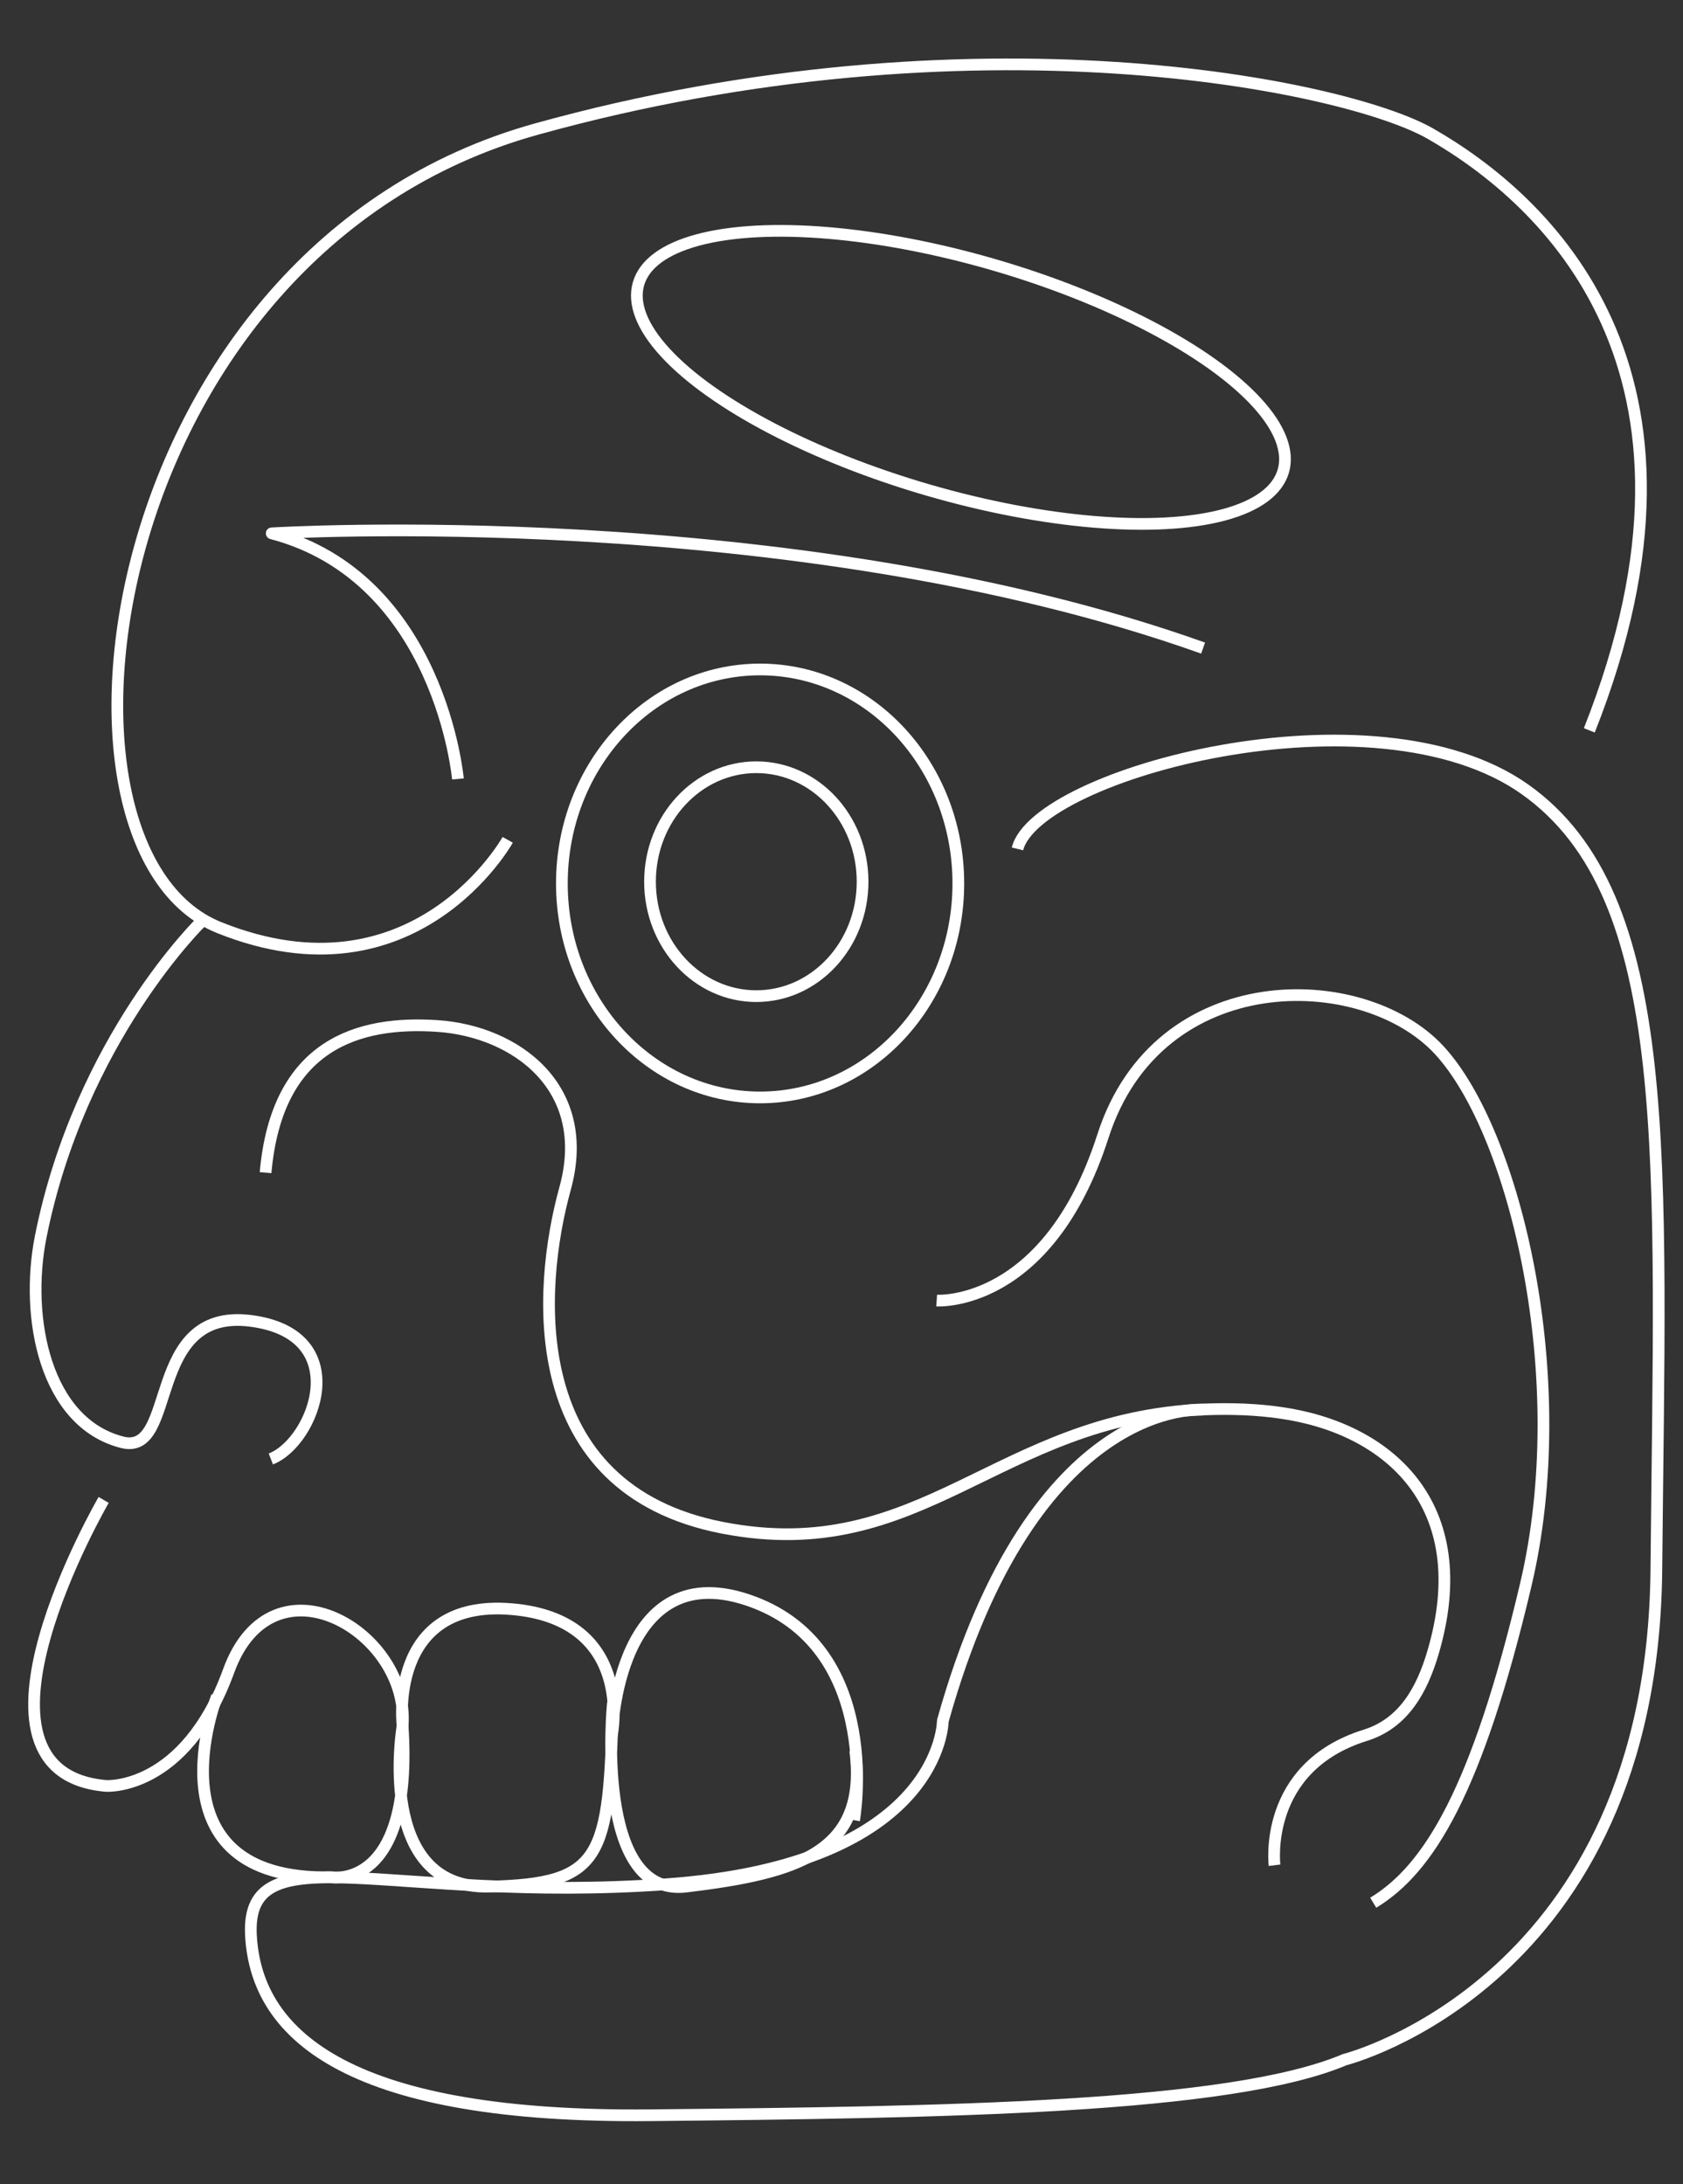 <?xml version="1.0" encoding="utf-8"?>
<!-- Generator: Adobe Illustrator 22.1.0, SVG Export Plug-In . SVG Version: 6.00 Build 0)  -->
<svg version="1.1" id="Calque_1" xmlns="http://www.w3.org/2000/svg" xmlns:xlink="http://www.w3.org/1999/xlink" x="0px" y="0px"
	 viewBox="0 0 574.8 746.1" style="enable-background:new 0 0 574.8 746.1;" xml:space="preserve">
<rect x="0" y="0" width="574.8" height="746.1" fill="#333333" stroke="none"/>
<style type="text/css">
	.st0{fill:none;stroke:#FFFFFF;stroke-width:4;stroke-linejoin:round;stroke-miterlimit:10;}
</style>
<title>sens1</title>
<path class="st0" d="M435.3,637.2c0,0-4.2-33.4,31-44.4c13.2-4.1,19.4-15.7,23.1-28.2c15-50.7-15.5-76.9-52.3-82
	c-7.6-1.1-16.3-1.5-26.1-1.1c-70.4,3-96.1,53.7-164.3,40.4c-68.2-13.3-63.2-81.5-53.7-115.9s-16.8-53.7-43.6-55.5
	c-26.8-1.8-54.8,6-58.7,50.1"/>
<path class="st0" d="M319.9,444.3c0,0,37.9,2.6,56.8-56.2s88.8-57.5,114.8-29.4c26,28.1,46.2,112.5,29.6,182.7
	c-16.6,70.3-33.1,97.1-52.1,108.6"/>
<ellipse class="st0" cx="259.6" cy="301.8" rx="67.7" ry="73.1"/>
<ellipse class="st0" cx="258.3" cy="301.2" rx="36.3" ry="39.1"/>
<path class="st0" d="M173.4,286.9c0,0-31.6,56.8-98.5,30C7.9,290.1,34.2,85.5,183.2,44.1s276.5-15,305.4,1.6
	c39,22.4,103.1,80.4,54.2,203.8"/>
<path class="st0" d="M68.9,314.7c0,0-41.5,40.2-55,107.8c-5.5,27.8,1.6,63.5,27.8,70.2c19.3,4.9,7.7-45.9,43.7-41.5
	c36.1,4.5,21.9,41.5,7.1,47.2"/>
<path class="st0" d="M411,481.6c0,0-57.8-5.4-89,106.3c0,0,0,49.1-94.5,55.8S83.9,625.4,85.7,661c1.8,35.6,35.7,62.6,136.4,61.6
	s198-2.4,237.2-19c0,0,105.1-26.4,106.4-167.4c1.3-141,6.7-229.9-44.8-266.5s-167.1-5.4-173.4,20.3"/>
<path class="st0" d="M35.4,512.4c0,0-54,93,0.8,97.7c0,0,26.9,1.9,41.9-39.3s62.1-13.1,59.4,18.9c0,0-5.4-43.5,37.1-40
	s34.4,42.9,34.4,42.9s1.5-62.9,48.4-45.3c44.6,16.8,34.3,74.5,34.3,74.5"/>
<path class="st0" d="M74.1,579.5c0,0-24.8,63.1,39,61.8c0,0,28.2,4.9,24.4-51.8c0,0-9.7,55.9,29.4,55s41.1-9.7,42.4-62.4
	c0,0-6.6,66.2,25,62.4c38-4.6,62.2-11.6,57.8-46.5"/>
<path class="st0" d="M156.4,266.1c0,0-6.1-68.7-63.6-83.9c0,0,177.7-10.9,318.1,39.2"/>
<ellipse transform="matrix(0.279 -0.96 0.96 0.279 112.998 407.962)" class="st0" cx="328.1" cy="128.8" rx="40.1" ry="114.7"/>
</svg>
